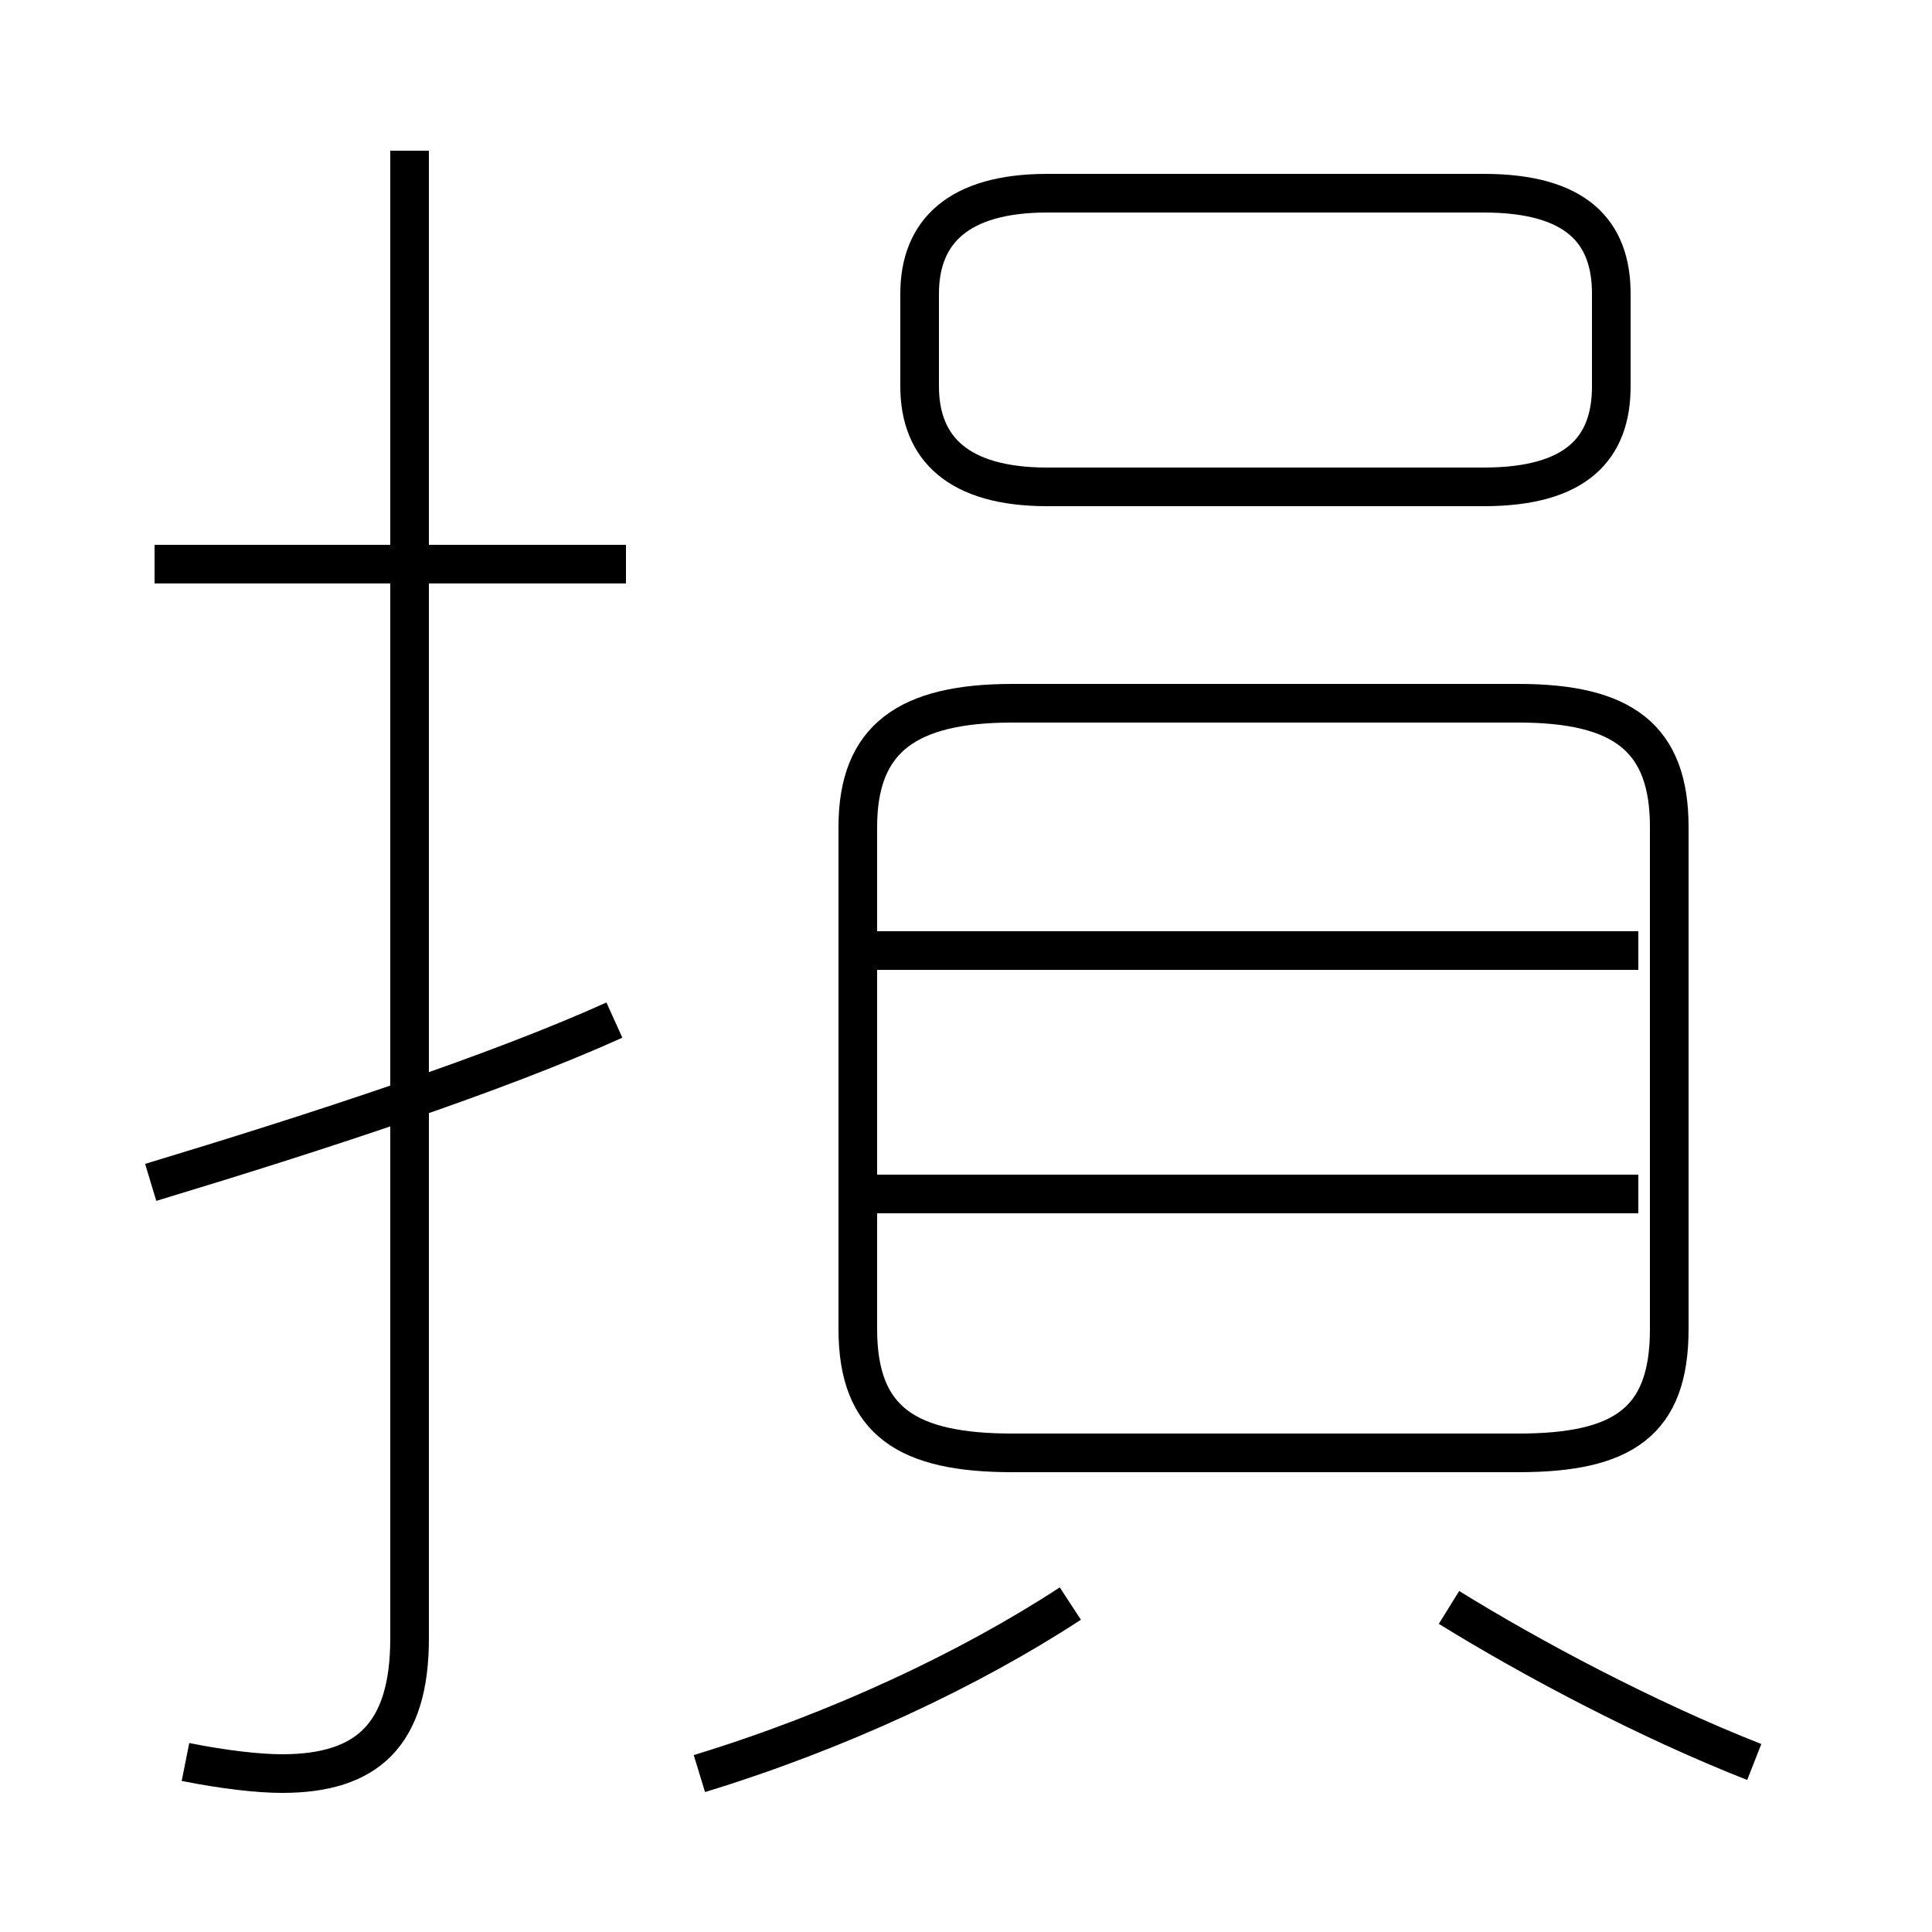 <?xml version='1.0' encoding='utf8'?>
<svg viewBox="0.0 -6.0 50.0 50.0" version="1.1" xmlns="http://www.w3.org/2000/svg">
<rect x="0.0" y="-6.0" width="50.0" height="50.0" fill="#808080" stroke="none"/>
<rect x="-1000" y="-1000" width="2000" height="2000" stroke="white" fill="white"/>
<g style="fill:white;stroke:#000000;  stroke-width:1">
<path d="M 39.3 -25.8 L 26.2 -25.8 C 23.5 -25.8 22.2 -24.9 22.2 -22.6 L 22.2 -9.6 C 22.2 -7.2 23.5 -6.4 26.2 -6.4 L 39.3 -6.4 C 42.0 -6.4 43.2 -7.2 43.2 -9.6 L 43.2 -22.6 C 43.2 -24.9 42.0 -25.8 39.3 -25.8 Z M 18.1 1.9 C 21.7 0.8 25.1 -0.8 27.7 -2.5 M 3.9 -13.4 C 8.2 -14.7 12.8 -16.2 15.9 -17.6 M 4.8 1.6 C 5.8 1.8 6.7 1.9 7.3 1.9 C 9.5 1.9 10.6 0.9 10.6 -1.6 L 10.6 -40.1 M 16.2 -29.4 L 4.0 -29.4 M 45.4 1.6 C 42.6 0.5 39.6 -1.1 37.5 -2.4 M 42.4 -13.1 L 22.4 -13.1 M 42.4 -19.4 L 22.4 -19.4 M 27.1 -31.4 L 38.4 -31.4 C 40.8 -31.4 41.7 -32.4 41.7 -34.0 L 41.7 -36.4 C 41.7 -38.0 40.8 -39.0 38.4 -39.0 L 27.1 -39.0 C 24.8 -39.0 23.8 -38.0 23.8 -36.4 L 23.8 -34.0 C 23.8 -32.4 24.8 -31.4 27.1 -31.4 Z" transform="translate(0.0 38.0)" />
</g>
</svg>